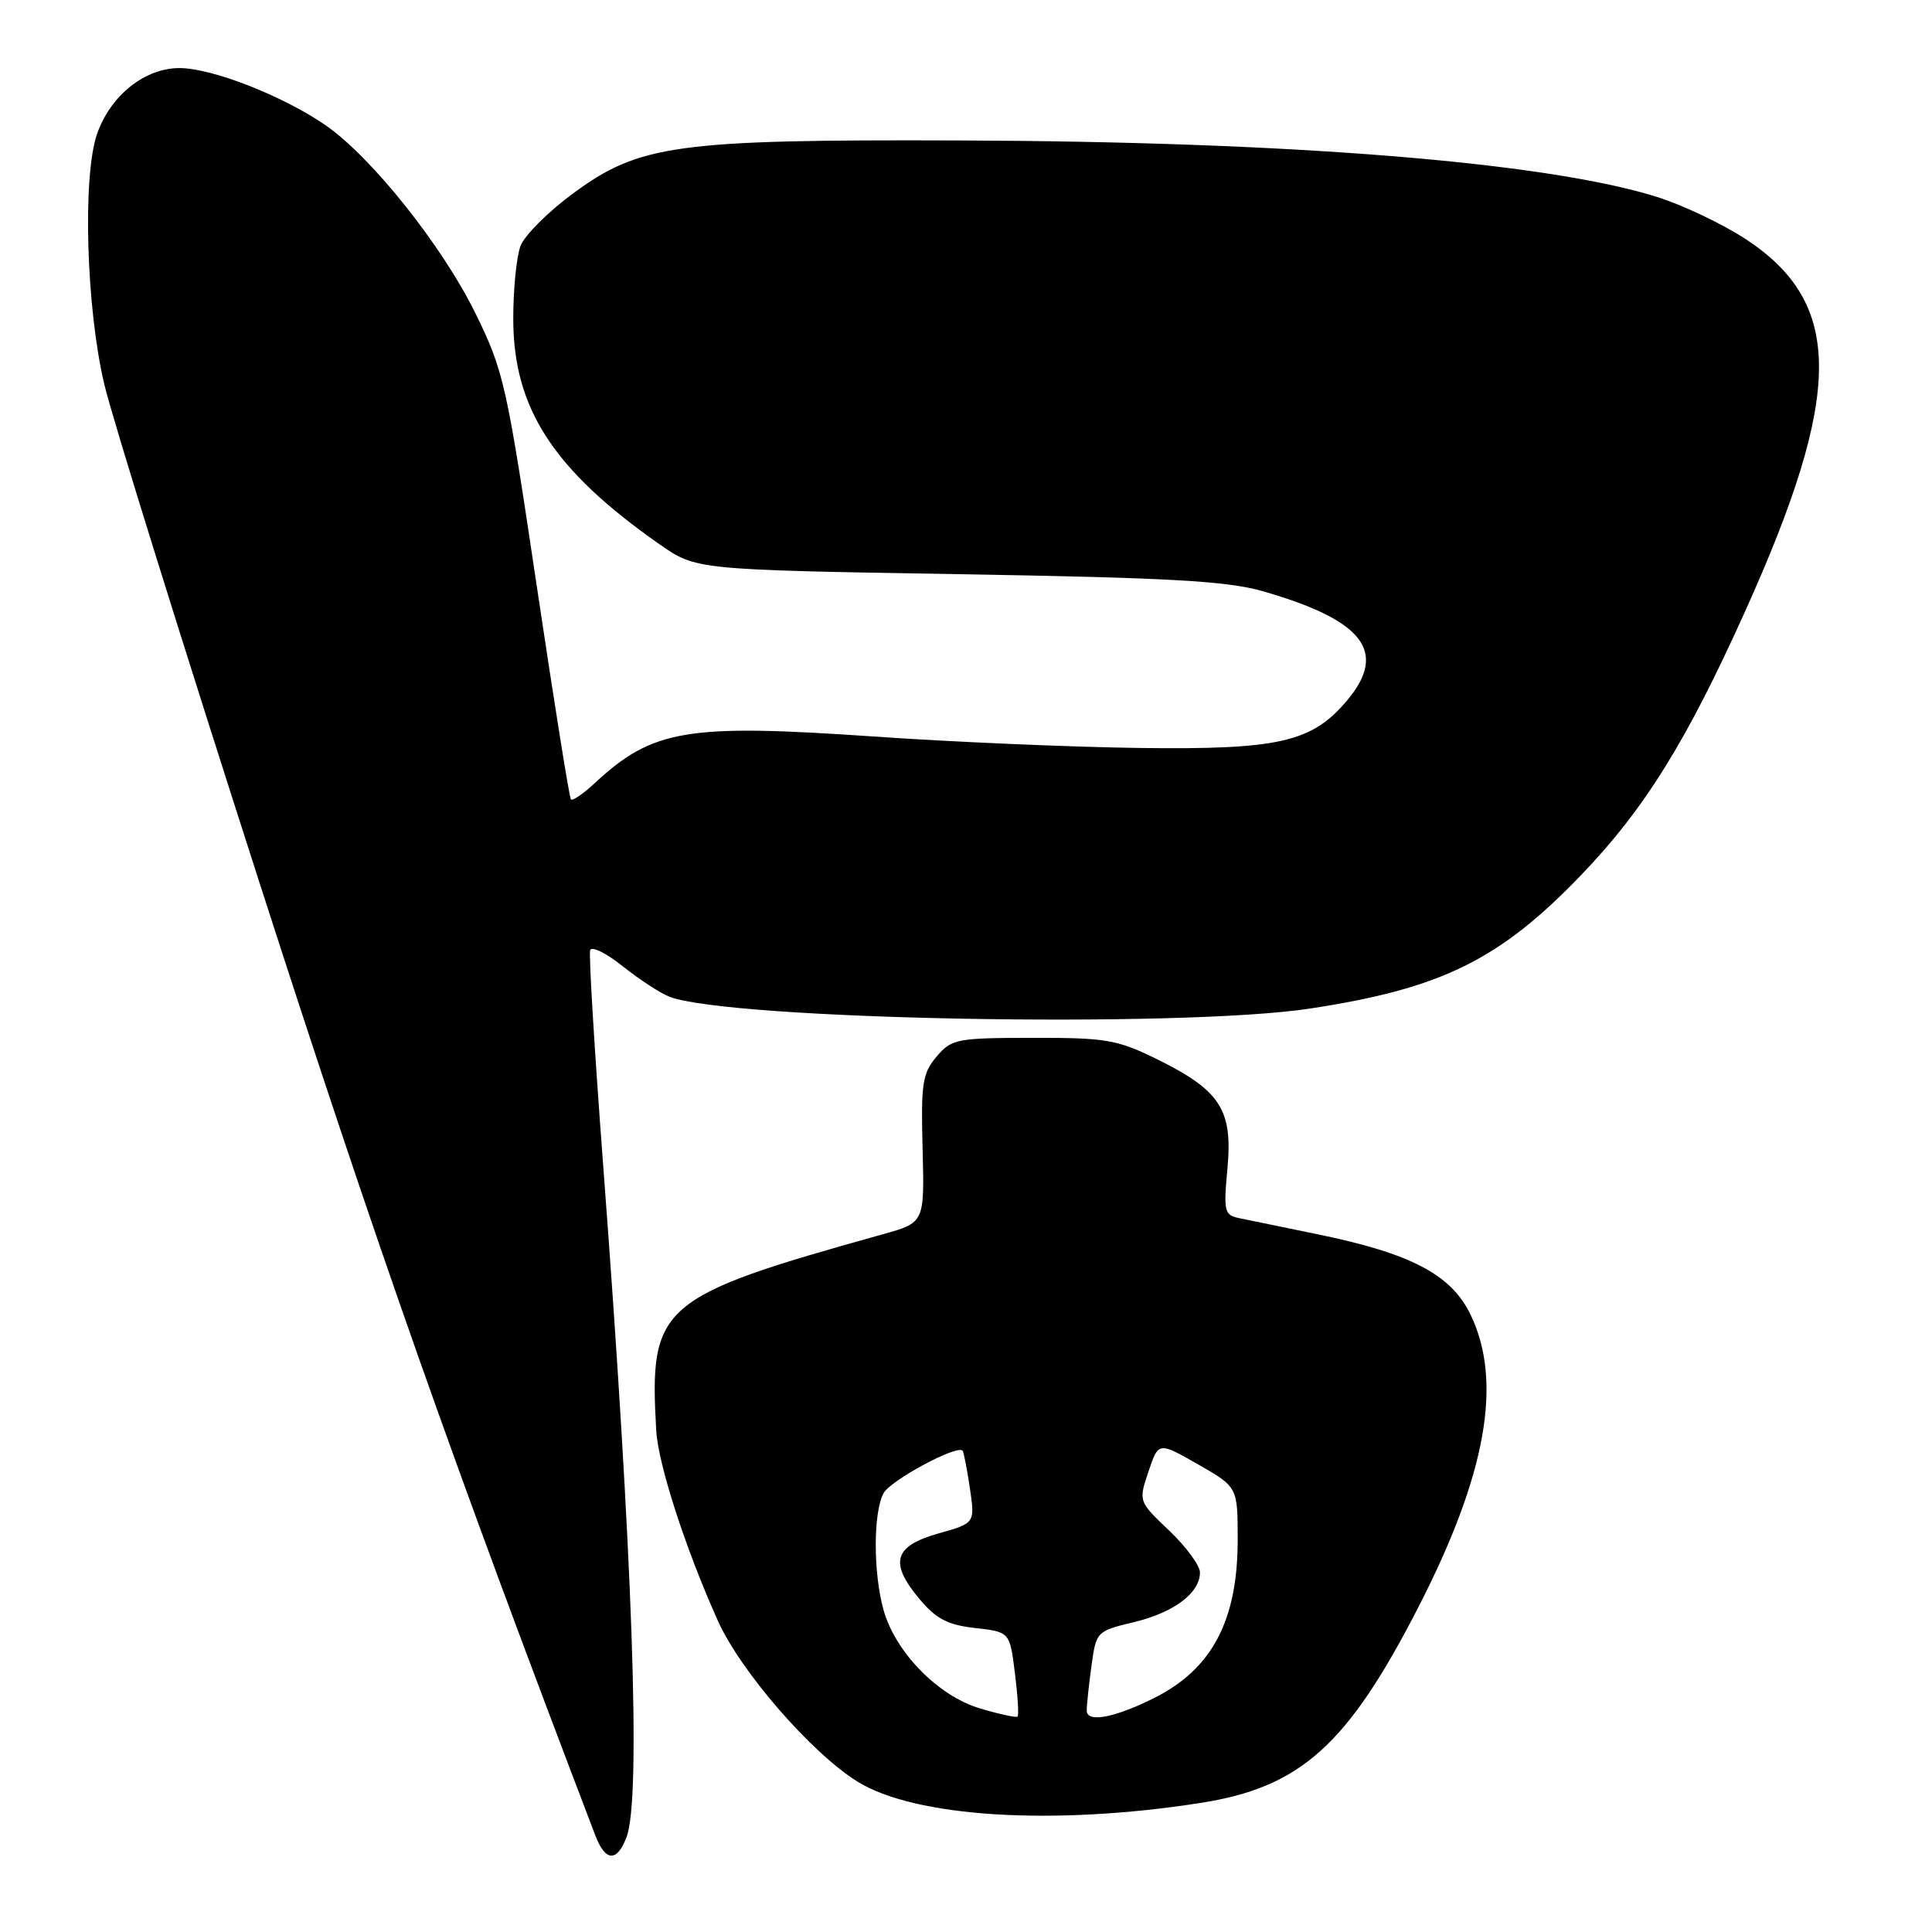 <?xml version="1.0" encoding="UTF-8" standalone="no"?>
<!DOCTYPE svg PUBLIC "-//W3C//DTD SVG 1.1//EN" "http://www.w3.org/Graphics/SVG/1.1/DTD/svg11.dtd" >
<svg xmlns="http://www.w3.org/2000/svg" xmlns:xlink="http://www.w3.org/1999/xlink" version="1.1" viewBox="0 0 256 256">
 <g >
 <path fill="currentColor"
d=" M 83.02 243.43 C 84.97 238.31 83.85 206.22 79.91 154.23 C 78.78 139.23 78.00 126.49 78.20 125.91 C 78.39 125.33 80.34 126.29 82.52 128.04 C 84.71 129.78 87.49 131.60 88.70 132.07 C 96.67 135.14 156.40 136.25 173.57 133.64 C 191.06 130.98 198.76 127.17 209.64 115.81 C 217.95 107.14 223.47 98.23 231.24 81.00 C 244.25 52.13 244.28 40.22 231.37 31.72 C 228.26 29.67 222.86 27.11 219.39 26.04 C 204.56 21.46 171.02 18.76 127.00 18.61 C 89.63 18.48 84.73 19.15 75.95 25.62 C 72.64 28.05 69.50 31.19 68.97 32.59 C 68.44 33.99 68.00 38.36 68.01 42.32 C 68.03 54.11 73.34 62.28 87.36 72.10 C 92.22 75.50 92.22 75.50 126.86 76.08 C 155.02 76.55 162.59 76.98 167.33 78.34 C 180.69 82.18 183.92 86.37 178.50 92.81 C 173.84 98.35 169.48 99.35 151.00 99.11 C 141.93 98.99 126.07 98.31 115.76 97.59 C 90.97 95.88 86.48 96.63 78.76 103.81 C 77.25 105.21 75.85 106.16 75.65 105.93 C 75.44 105.69 73.40 92.90 71.10 77.50 C 67.14 50.90 66.73 49.10 62.99 41.50 C 58.61 32.58 49.25 20.83 43.16 16.61 C 37.57 12.74 28.18 9.05 23.83 9.02 C 19.20 8.99 14.62 12.65 12.85 17.78 C 10.91 23.43 11.43 40.92 13.84 51.01 C 14.96 55.68 24.24 85.47 34.46 117.20 C 49.89 165.09 59.95 193.62 78.90 243.25 C 80.22 246.69 81.76 246.76 83.02 243.43 Z  M 159.00 238.91 C 172.32 236.85 178.53 231.28 187.92 213.00 C 196.95 195.41 199.15 183.08 194.85 174.19 C 192.28 168.87 186.95 166.08 174.50 163.53 C 170.10 162.63 165.50 161.68 164.29 161.43 C 162.21 161.01 162.11 160.60 162.65 154.74 C 163.35 147.03 161.68 144.46 153.23 140.31 C 148.03 137.76 146.52 137.50 136.85 137.52 C 126.75 137.53 126.09 137.66 124.09 140.02 C 122.22 142.23 122.02 143.58 122.25 152.25 C 122.50 162.01 122.50 162.01 117.00 163.54 C 87.30 171.83 86.01 172.94 86.95 189.50 C 87.20 194.00 90.81 205.16 95.12 214.76 C 98.13 221.47 107.56 232.33 113.65 236.09 C 121.27 240.80 139.52 241.94 159.00 238.91 Z  M 129.87 226.38 C 124.32 224.74 118.63 218.93 117.07 213.32 C 115.70 208.39 115.70 200.43 117.07 197.87 C 117.98 196.16 126.78 191.42 127.55 192.22 C 127.69 192.38 128.13 194.60 128.51 197.16 C 129.20 201.83 129.20 201.83 124.35 203.19 C 118.44 204.86 117.80 207.05 121.81 211.85 C 124.04 214.51 125.56 215.31 129.21 215.72 C 133.80 216.24 133.80 216.24 134.48 221.70 C 134.86 224.71 135.02 227.30 134.83 227.46 C 134.65 227.62 132.42 227.14 129.87 226.38 Z  M 144.00 226.66 C 144.00 225.90 144.28 223.22 144.63 220.71 C 145.25 216.19 145.30 216.13 150.26 214.94 C 155.57 213.66 159.00 211.08 159.00 208.35 C 159.00 207.44 157.17 204.95 154.93 202.82 C 150.85 198.94 150.85 198.94 152.18 194.99 C 153.50 191.04 153.50 191.04 158.75 194.04 C 164.00 197.04 164.00 197.04 164.00 204.05 C 164.00 214.70 160.62 221.12 153.00 224.96 C 147.71 227.62 144.00 228.32 144.00 226.66 Z "/>
</g>
</svg>